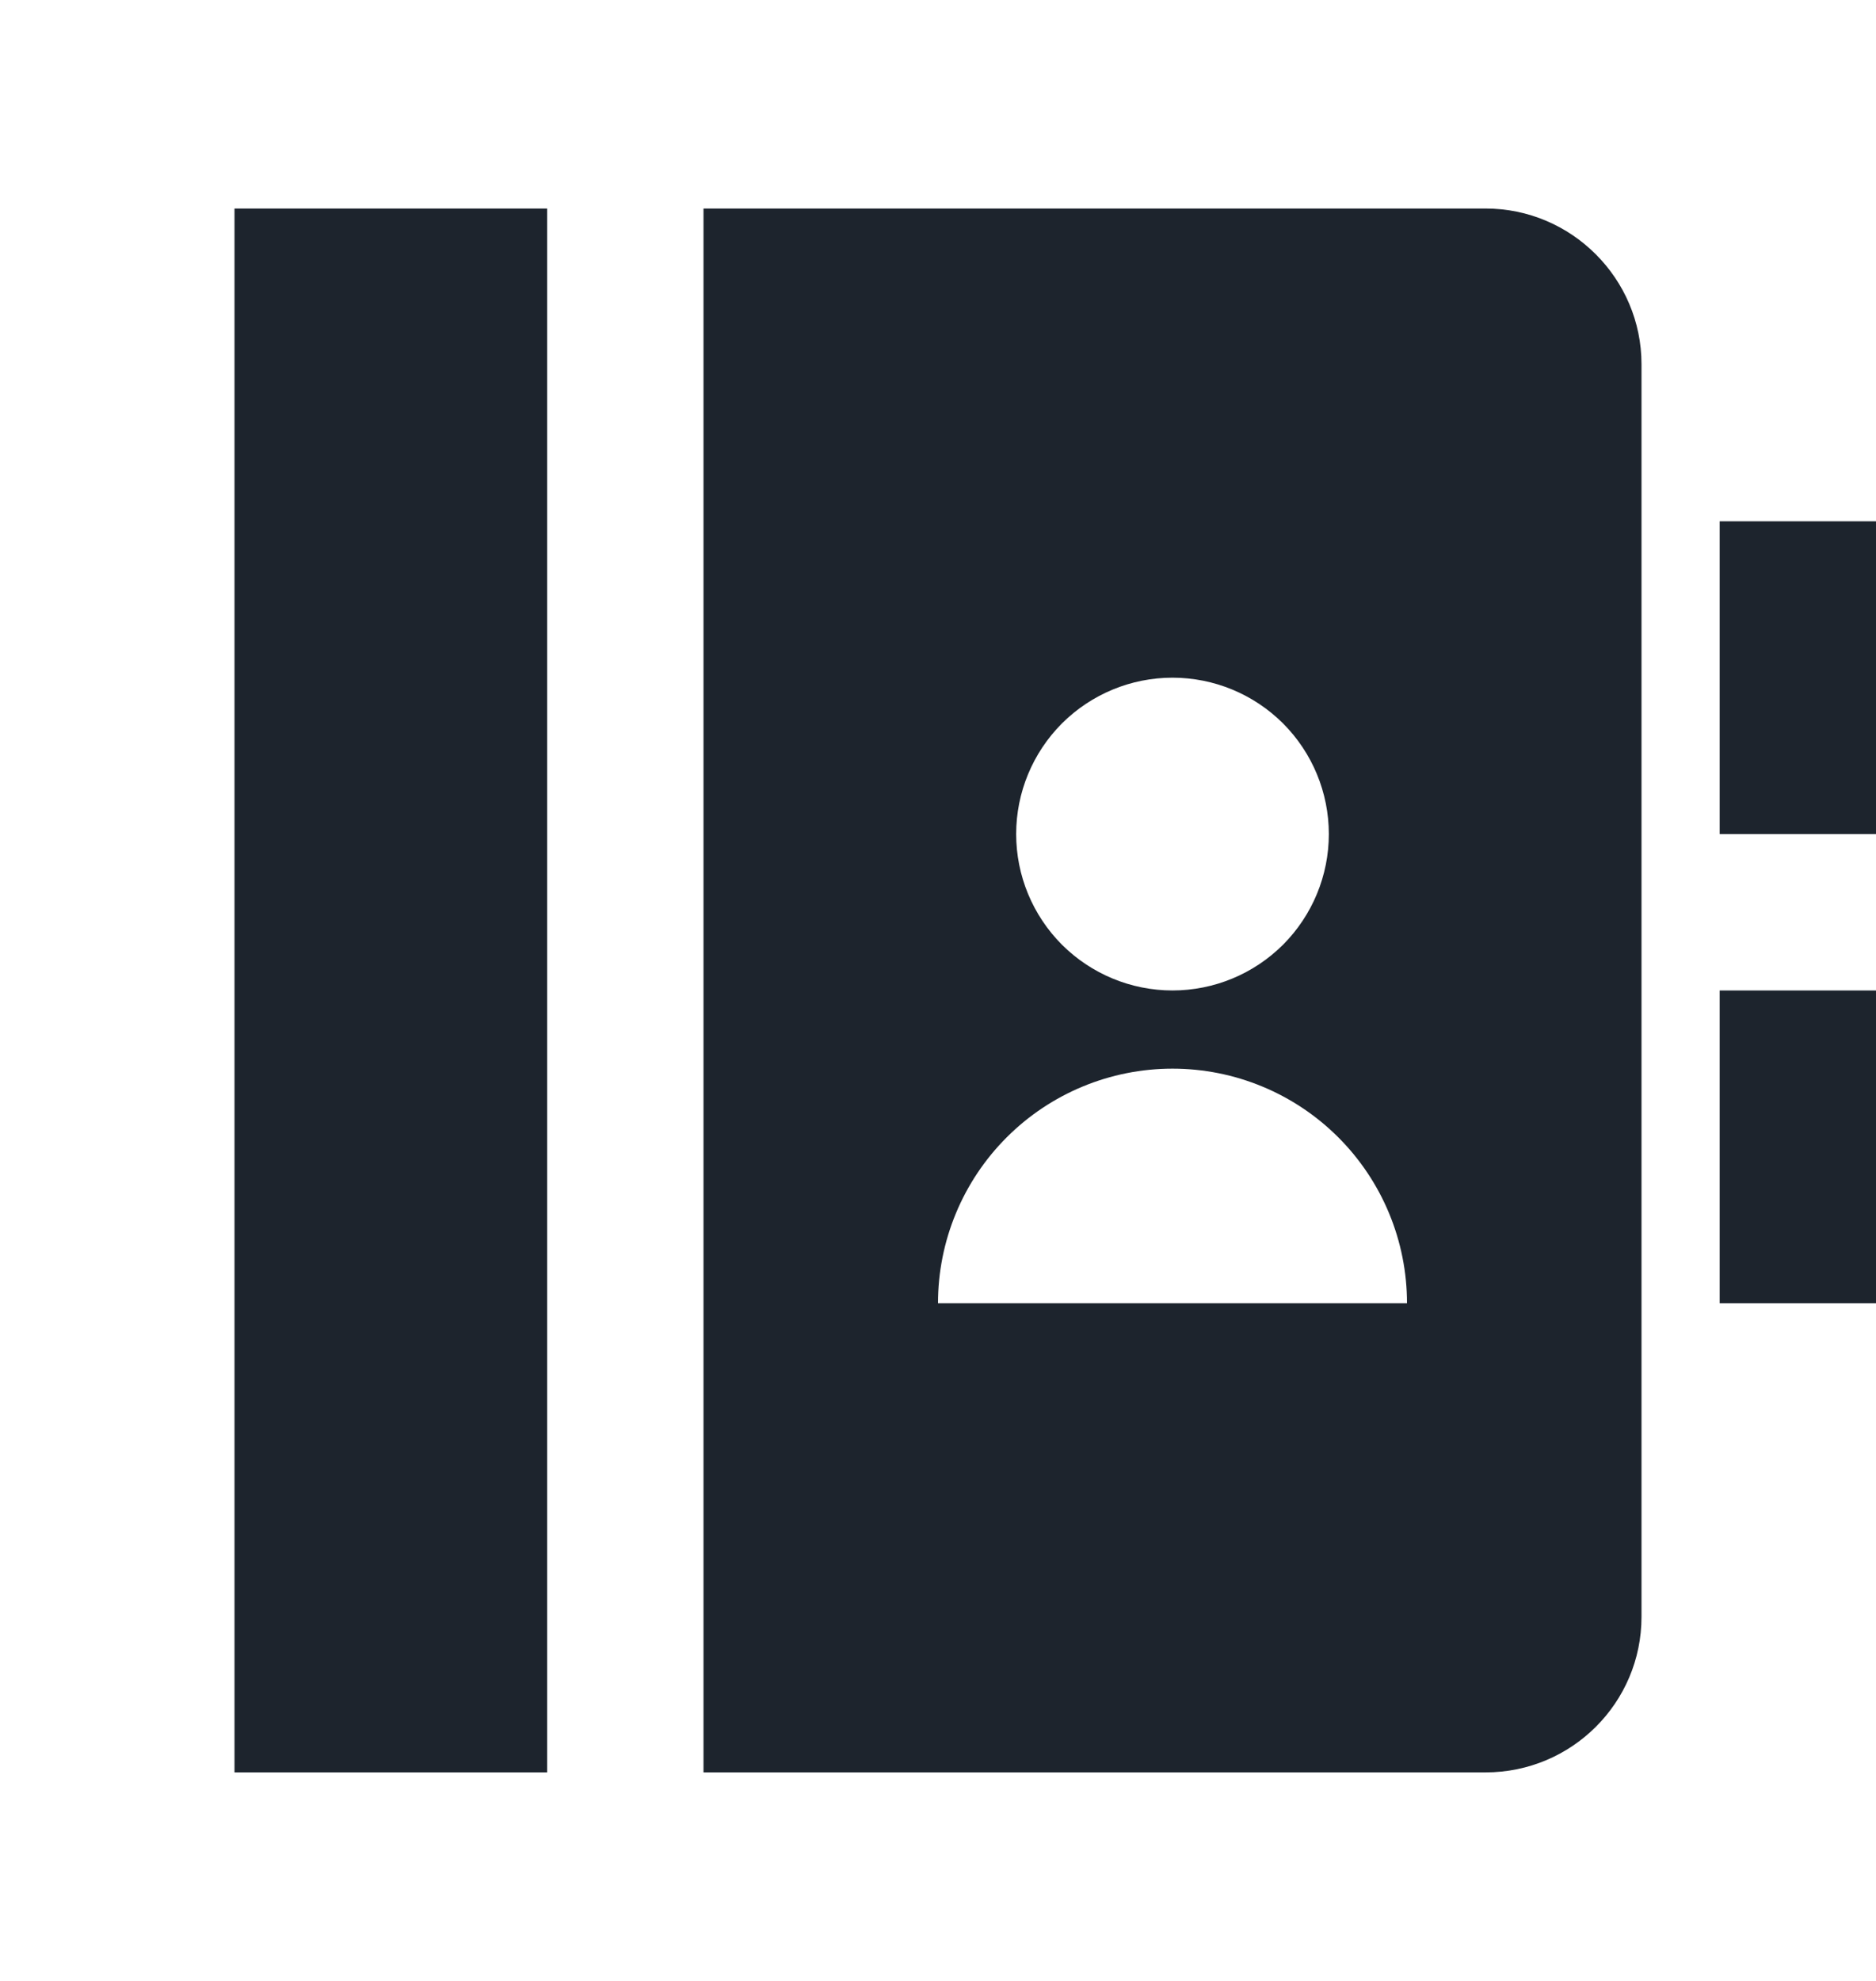 <svg width="18" height="19" viewBox="0 0 18 19" fill="none" xmlns="http://www.w3.org/2000/svg">
<path d="M5.25 2V17H2.25V2H5.25ZM6.75 2H14.254C15.08 2 15.75 2.674 15.75 3.493V15.508C15.75 16.332 15.08 17 14.254 17H6.75V2ZM16.5 5H18V8H16.5V5ZM16.5 9.5H18V12.5H16.5V9.5ZM11.25 9.5C11.648 9.5 12.029 9.342 12.311 9.061C12.592 8.779 12.75 8.398 12.75 8C12.75 7.602 12.592 7.221 12.311 6.939C12.029 6.658 11.648 6.5 11.25 6.5C10.852 6.5 10.471 6.658 10.189 6.939C9.908 7.221 9.75 7.602 9.75 8C9.75 8.398 9.908 8.779 10.189 9.061C10.471 9.342 10.852 9.5 11.25 9.5ZM9 12.5H13.5C13.5 11.903 13.263 11.331 12.841 10.909C12.419 10.487 11.847 10.25 11.25 10.25C10.653 10.25 10.081 10.487 9.659 10.909C9.237 11.331 9 11.903 9 12.5Z" fill="#1D242D"/>
</svg>
